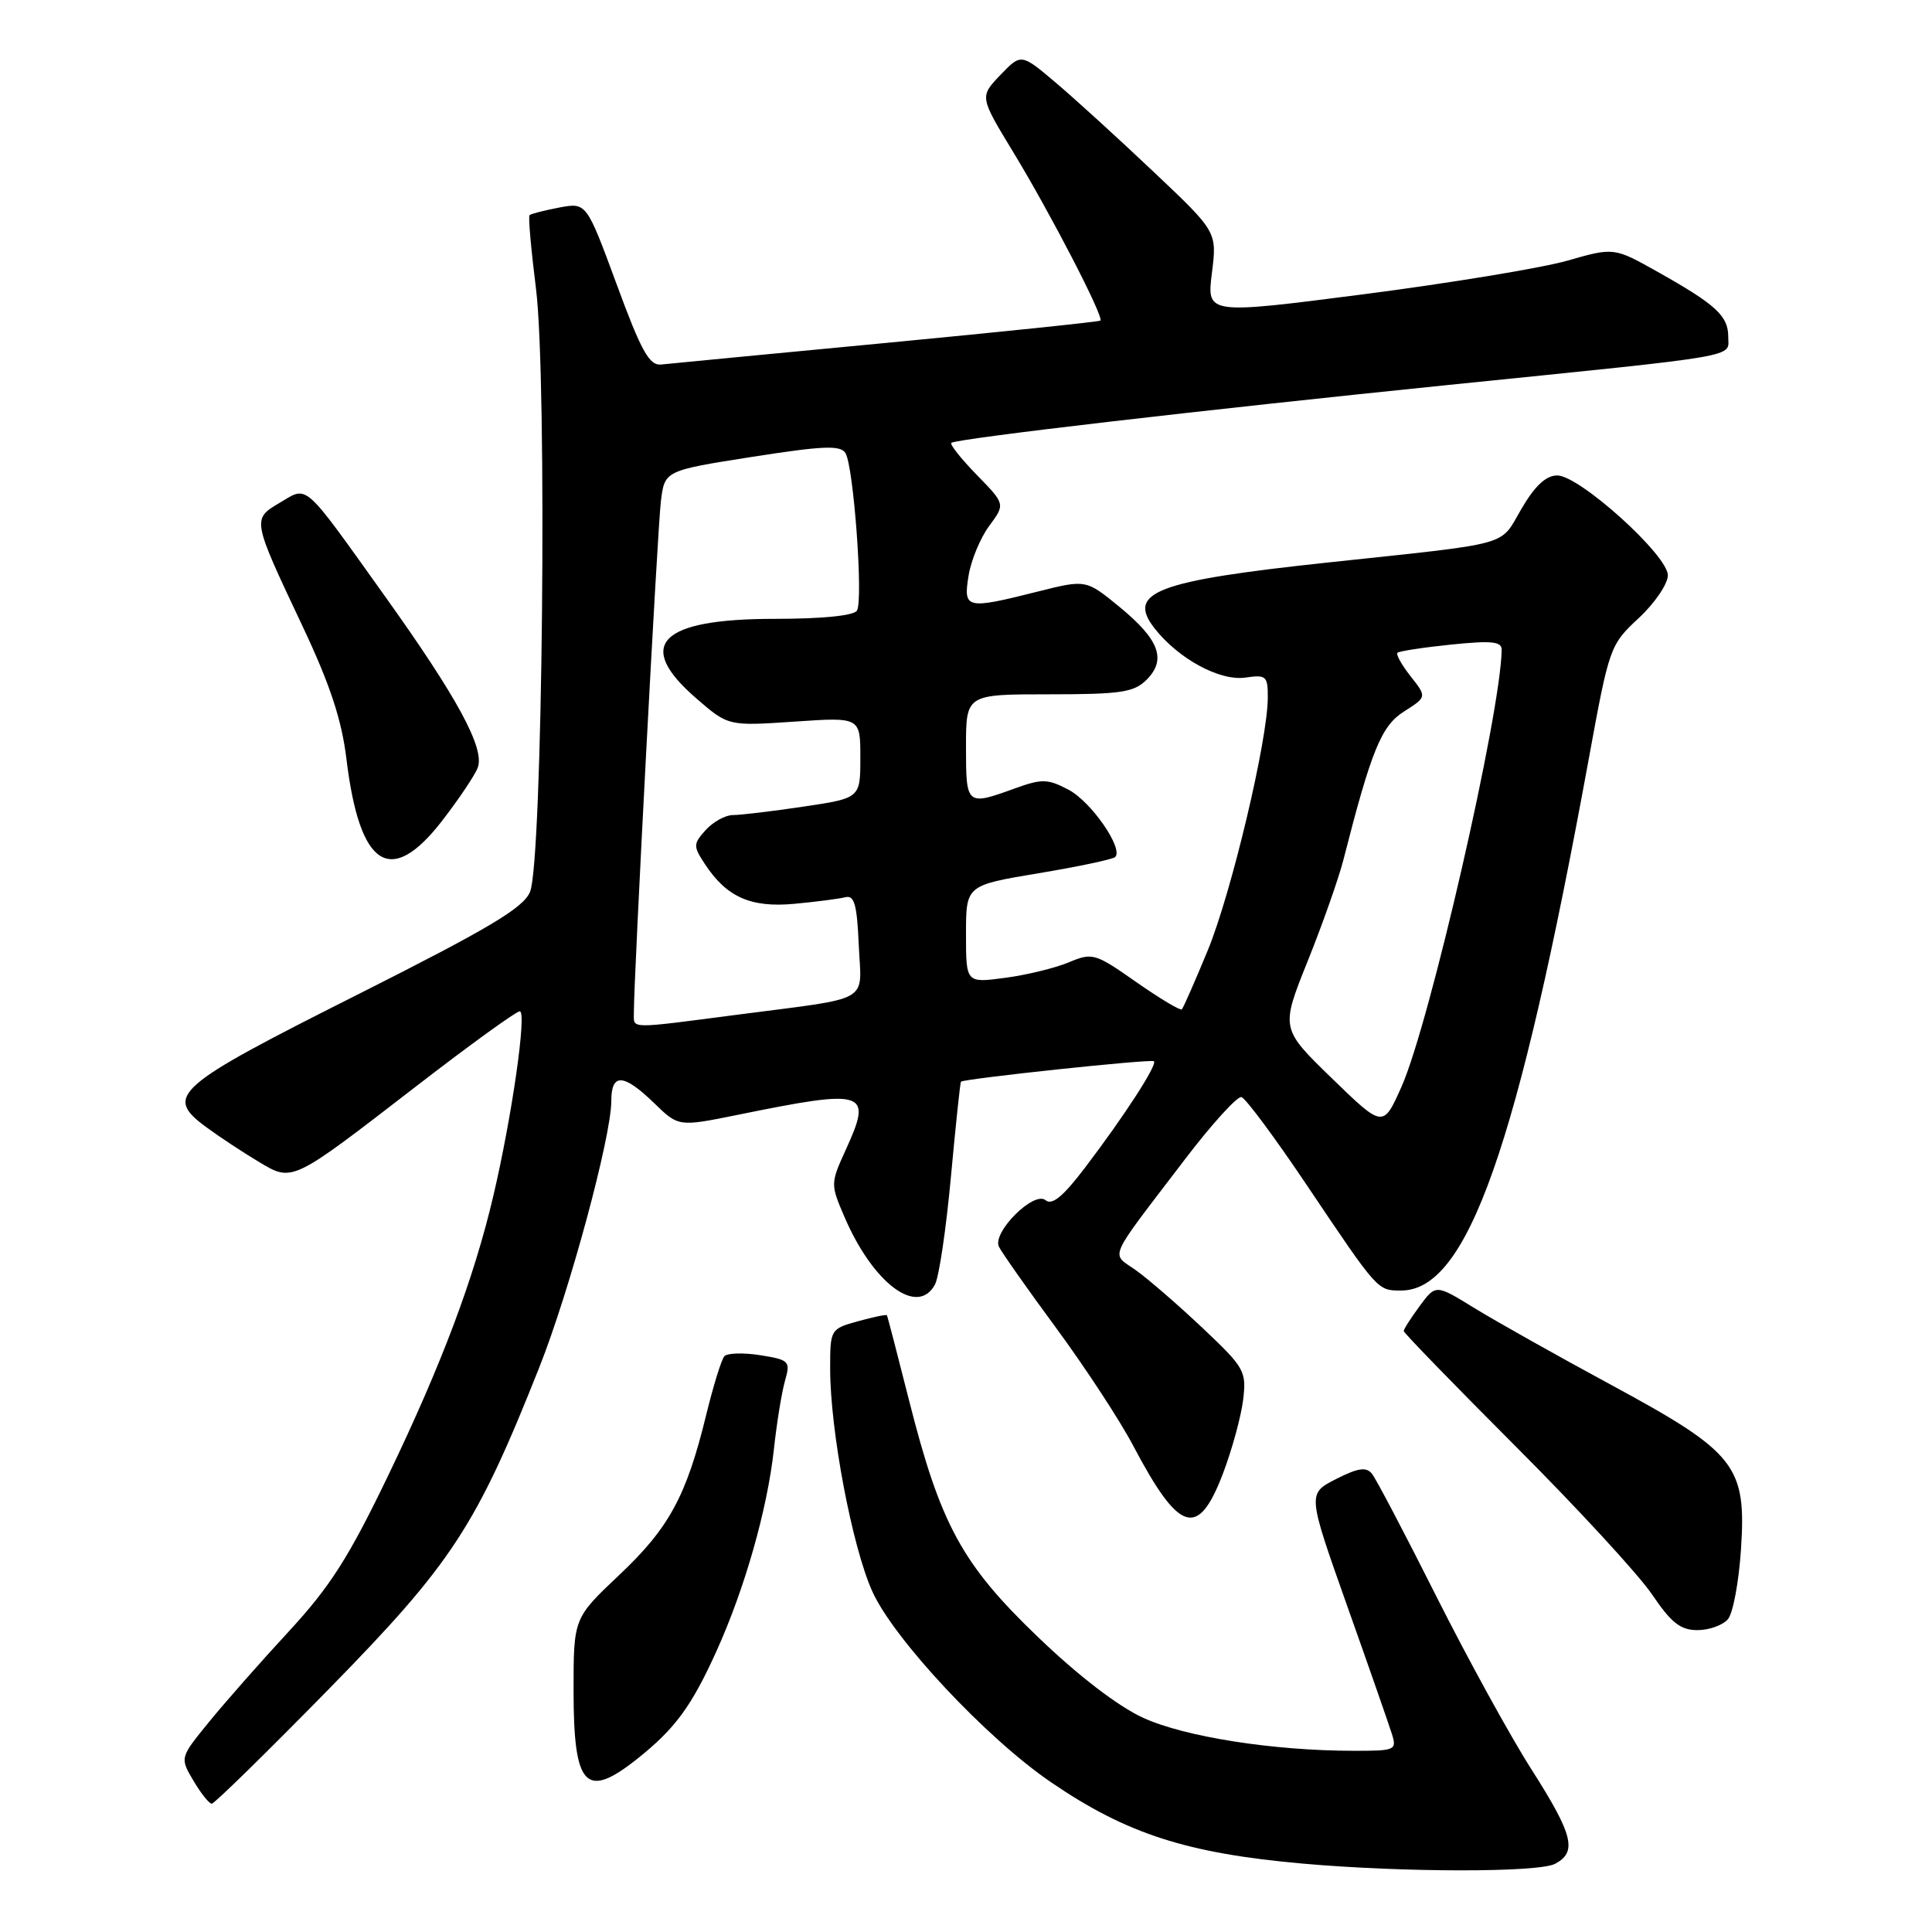 <?xml version="1.0" encoding="UTF-8" standalone="no"?>
<!DOCTYPE svg PUBLIC "-//W3C//DTD SVG 1.1//EN" "http://www.w3.org/Graphics/SVG/1.1/DTD/svg11.dtd" >
<svg xmlns="http://www.w3.org/2000/svg" xmlns:xlink="http://www.w3.org/1999/xlink" version="1.1" viewBox="0 0 256 256">
 <g >
 <path fill="currentColor"
d=" M 206.07 246.96 C 209.02 245.39 208.45 243.12 202.93 234.46 C 200.13 230.08 194.46 219.75 190.31 211.50 C 186.17 203.25 182.33 195.95 181.79 195.28 C 181.03 194.34 179.95 194.50 177.02 195.99 C 173.24 197.92 173.24 197.92 178.48 212.71 C 181.37 220.84 184.04 228.51 184.43 229.75 C 185.11 231.91 184.89 232.00 179.32 231.99 C 168.68 231.98 156.99 230.14 151.48 227.62 C 148.15 226.10 142.88 222.05 137.54 216.92 C 127.45 207.24 124.62 202.03 120.44 185.50 C 118.91 179.45 117.60 174.40 117.52 174.28 C 117.45 174.15 115.73 174.51 113.69 175.07 C 110.03 176.09 110.00 176.14 110.00 181.37 C 110.00 189.55 112.91 204.93 115.58 210.86 C 118.43 217.19 130.71 230.32 139.24 236.14 C 149.28 243.00 157.24 245.57 172.65 246.94 C 185.98 248.12 203.88 248.13 206.07 246.96 Z  M 43.63 223.75 C 59.90 207.14 63.11 202.24 71.48 181.13 C 75.48 171.04 81.00 150.61 81.00 145.89 C 81.00 142.16 82.61 142.23 86.66 146.15 C 89.91 149.31 89.91 149.31 97.71 147.73 C 114.81 144.25 115.64 144.52 112.08 152.33 C 110.04 156.79 110.04 156.93 111.87 161.19 C 115.67 170.07 121.59 174.50 123.89 170.20 C 124.43 169.20 125.37 162.80 126.00 155.96 C 126.63 149.12 127.23 143.44 127.33 143.33 C 127.73 142.93 152.53 140.29 152.90 140.62 C 153.40 141.05 148.97 147.89 143.74 154.76 C 140.86 158.55 139.40 159.75 138.54 159.03 C 137.00 157.76 131.46 163.29 132.36 165.19 C 132.70 165.91 136.12 170.78 139.97 176.00 C 143.81 181.22 148.38 188.20 150.12 191.50 C 156.26 203.15 158.74 203.93 162.05 195.25 C 163.25 192.09 164.45 187.70 164.72 185.50 C 165.18 181.69 164.93 181.24 159.35 175.97 C 156.13 172.93 152.17 169.50 150.55 168.34 C 147.16 165.92 146.52 167.38 157.00 153.63 C 160.57 148.94 163.95 145.23 164.50 145.37 C 165.05 145.52 168.96 150.78 173.18 157.07 C 182.65 171.16 182.51 171.00 185.67 171.00 C 194.43 171.00 201.09 152.11 210.53 100.50 C 213.23 85.74 213.33 85.44 217.14 81.90 C 219.26 79.93 221.00 77.37 221.00 76.23 C 221.00 73.57 209.30 63.01 206.35 63.00 C 204.85 63.00 203.39 64.36 201.59 67.44 C 198.64 72.46 200.75 71.88 176.00 74.53 C 153.15 76.97 149.22 78.47 153.01 83.29 C 156.18 87.32 161.66 90.28 165.04 89.78 C 167.77 89.38 168.00 89.58 167.99 92.42 C 167.99 98.03 163.15 118.38 160.03 125.94 C 158.34 130.03 156.80 133.54 156.60 133.74 C 156.40 133.94 153.68 132.31 150.56 130.13 C 145.10 126.30 144.76 126.20 141.61 127.52 C 139.81 128.27 136.01 129.20 133.17 129.57 C 128.00 130.26 128.00 130.26 128.00 123.78 C 128.00 117.31 128.00 117.31 137.61 115.71 C 142.90 114.83 147.47 113.86 147.77 113.56 C 148.89 112.44 144.60 106.24 141.60 104.65 C 138.83 103.19 138.08 103.17 134.50 104.46 C 128.06 106.80 128.00 106.74 128.00 99.00 C 128.00 92.00 128.00 92.00 139.00 92.00 C 148.53 92.00 150.26 91.74 151.93 90.07 C 154.60 87.40 153.62 84.75 148.34 80.42 C 143.90 76.78 143.90 76.78 137.49 78.39 C 128.00 80.78 127.63 80.69 128.34 76.28 C 128.67 74.24 129.90 71.27 131.08 69.68 C 133.21 66.80 133.21 66.80 129.42 62.92 C 127.34 60.78 125.83 58.88 126.06 58.68 C 126.76 58.12 158.85 54.38 192.00 51.00 C 231.44 46.99 229.00 47.41 229.00 44.61 C 229.00 41.86 227.37 40.36 219.68 36.04 C 213.86 32.77 213.86 32.77 207.68 34.54 C 204.28 35.51 192.14 37.51 180.70 38.99 C 159.90 41.67 159.90 41.67 160.58 36.20 C 161.27 30.72 161.27 30.72 152.88 22.79 C 148.27 18.42 142.43 13.10 139.90 10.96 C 135.31 7.07 135.31 7.07 132.55 9.94 C 129.80 12.82 129.80 12.82 134.28 20.19 C 139.19 28.27 146.31 42.04 145.81 42.48 C 145.64 42.63 132.90 43.96 117.50 45.43 C 102.10 46.89 88.64 48.19 87.60 48.30 C 86.04 48.46 84.97 46.54 81.71 37.67 C 77.71 26.83 77.71 26.83 74.11 27.50 C 72.12 27.88 70.35 28.33 70.17 28.51 C 69.98 28.69 70.37 33.06 71.02 38.24 C 72.53 50.27 71.90 114.21 70.23 118.18 C 69.33 120.33 64.79 123.02 47.18 131.89 C 23.05 144.03 21.70 145.21 27.34 149.36 C 29.08 150.64 32.17 152.68 34.21 153.90 C 38.81 156.65 38.46 156.82 55.26 143.85 C 62.28 138.43 68.41 134.00 68.87 134.00 C 69.84 134.00 67.83 148.00 65.36 158.50 C 62.79 169.43 58.52 180.78 51.49 195.40 C 46.23 206.35 43.76 210.22 38.26 216.18 C 34.54 220.20 29.77 225.62 27.67 228.20 C 23.83 232.91 23.83 232.91 25.63 235.95 C 26.62 237.63 27.71 239.00 28.06 239.00 C 28.40 239.00 35.41 232.14 43.63 223.75 Z  M 84.42 233.07 C 89.46 229.06 91.61 226.13 94.94 218.78 C 98.69 210.49 101.67 200.00 102.54 192.08 C 102.92 188.55 103.59 184.44 104.02 182.95 C 104.76 180.36 104.59 180.19 100.74 179.57 C 98.50 179.22 96.36 179.28 95.98 179.71 C 95.59 180.15 94.51 183.65 93.57 187.50 C 90.95 198.24 88.66 202.46 82.07 208.68 C 76.00 214.41 76.00 214.41 76.00 224.00 C 76.00 236.78 77.59 238.49 84.42 233.07 Z  M 228.97 214.54 C 229.64 213.73 230.41 209.57 230.69 205.29 C 231.42 194.21 230.04 192.46 213.46 183.49 C 206.33 179.64 198.19 175.06 195.37 173.33 C 190.25 170.17 190.25 170.17 188.12 173.05 C 186.96 174.63 186.00 176.12 186.00 176.37 C 186.00 176.61 192.68 183.49 200.84 191.66 C 209.00 199.82 217.12 208.64 218.89 211.25 C 221.45 215.04 222.67 216.00 224.93 216.00 C 226.48 216.00 228.30 215.34 228.97 214.54 Z  M 58.59 108.75 C 60.82 105.86 62.95 102.69 63.31 101.70 C 64.25 99.15 60.60 92.42 50.99 78.98 C 40.04 63.66 40.85 64.38 37.10 66.60 C 33.38 68.80 33.37 68.74 40.10 83.00 C 43.74 90.72 45.28 95.38 45.91 100.61 C 47.66 114.97 51.75 117.59 58.59 108.75 Z  M 176.48 142.88 C 169.69 136.29 169.69 136.29 173.26 127.39 C 175.23 122.50 177.35 116.47 177.99 114.00 C 181.73 99.36 183.03 96.18 186.05 94.27 C 189.07 92.35 189.07 92.35 186.92 89.62 C 185.74 88.12 184.95 86.72 185.17 86.50 C 185.39 86.28 188.59 85.79 192.28 85.41 C 197.68 84.86 199.00 85.00 198.98 86.11 C 198.86 94.53 189.44 135.61 185.71 143.99 C 183.27 149.47 183.27 149.47 176.48 142.88 Z  M 83.99 134.25 C 83.96 129.95 87.12 70.08 87.57 66.43 C 88.07 62.36 88.07 62.36 99.64 60.54 C 109.12 59.06 111.36 58.97 112.03 60.04 C 113.11 61.80 114.41 79.53 113.55 80.91 C 113.14 81.58 108.94 82.00 102.66 82.00 C 87.41 82.00 84.04 85.41 92.25 92.53 C 96.50 96.21 96.50 96.21 105.25 95.62 C 114.00 95.02 114.00 95.02 114.00 100.39 C 114.00 105.76 114.00 105.76 106.46 106.88 C 102.31 107.50 98.11 108.00 97.11 108.00 C 96.12 108.00 94.51 108.89 93.52 109.97 C 91.85 111.82 91.84 112.11 93.38 114.46 C 96.27 118.87 99.47 120.30 105.26 119.76 C 108.14 119.49 111.17 119.10 112.00 118.89 C 113.20 118.58 113.56 119.83 113.79 125.22 C 114.14 133.05 115.80 132.09 97.66 134.46 C 83.14 136.35 84.00 136.36 83.99 134.25 Z "/>
</g>
</svg>